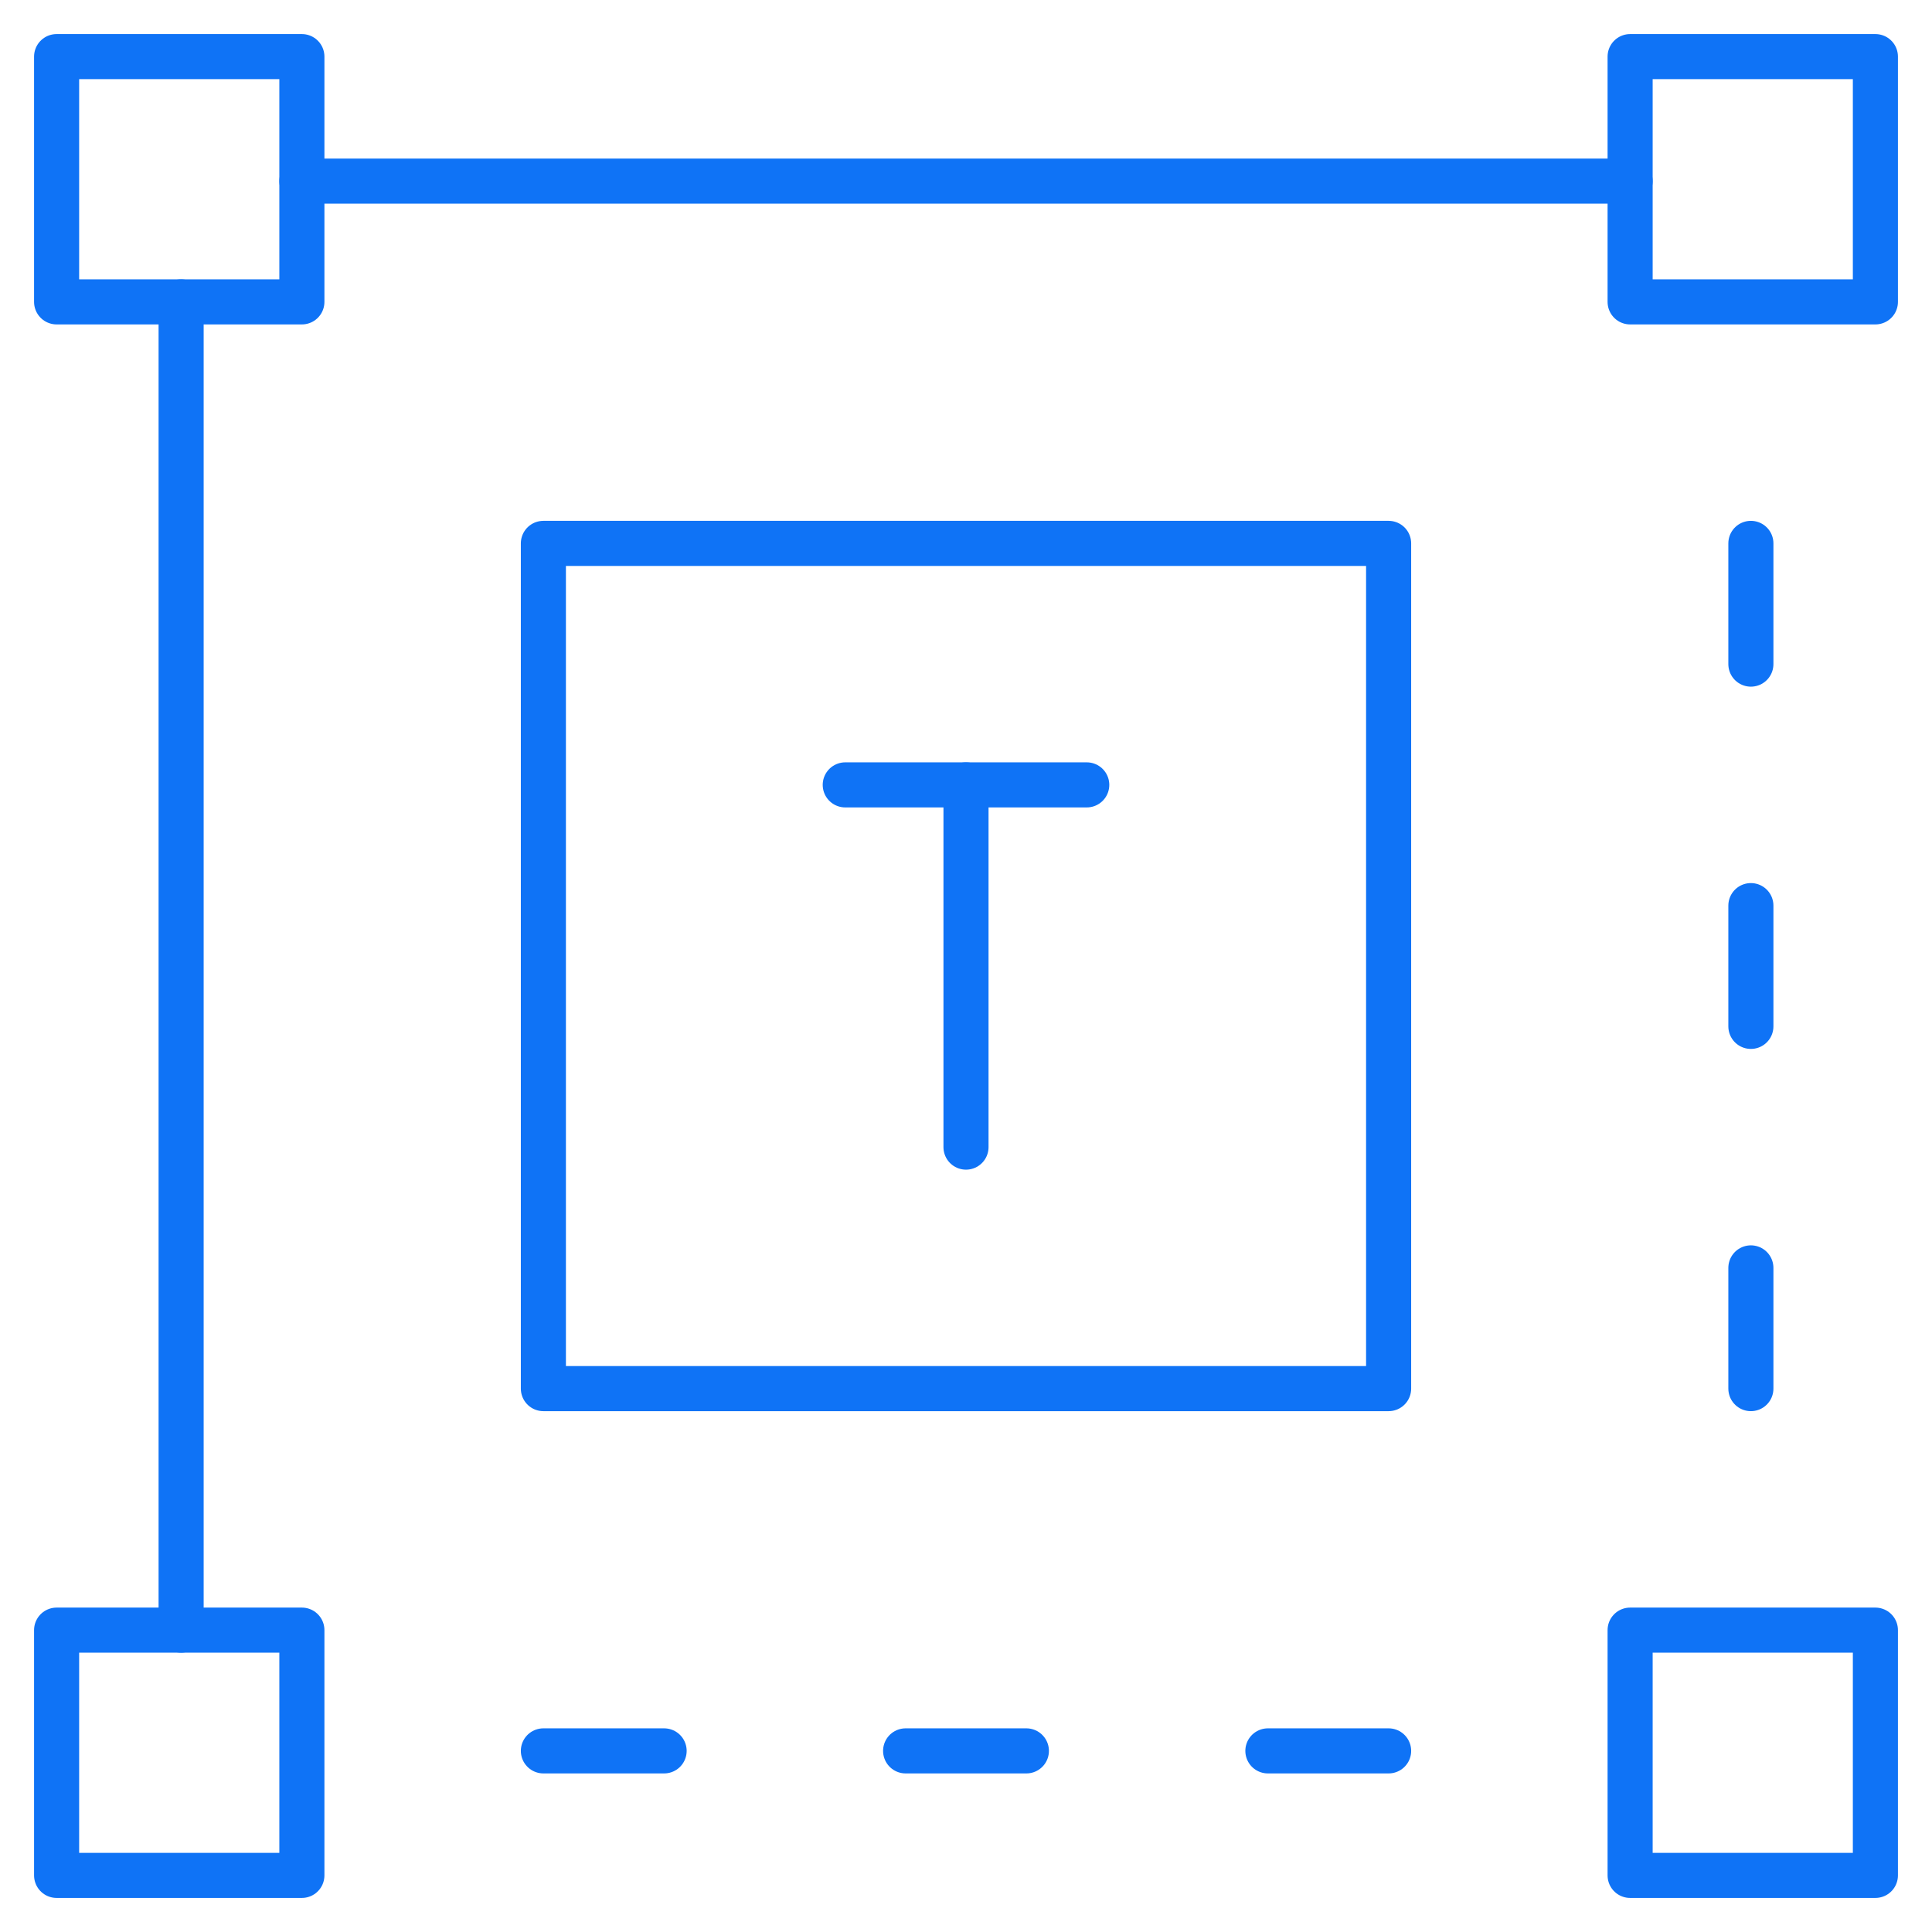 <svg width="150" height="150" viewBox="0 0 150 150" fill="none" xmlns="http://www.w3.org/2000/svg">
<path d="M75 60.938V89.062" stroke="#0F73F6" stroke-width="3.5" stroke-miterlimit="10" stroke-linecap="round" stroke-linejoin="round"/>
<path d="M65.625 60.938H84.375" stroke="#0F73F6" stroke-width="3.5" stroke-miterlimit="10" stroke-linecap="round" stroke-linejoin="round"/>
<path d="M107.812 107.812H42.188V42.188H107.812V107.812Z" stroke="#0F73F6" stroke-width="3.5" stroke-miterlimit="10" stroke-linecap="round" stroke-linejoin="round"/>
<mask id="mask0_4186_3763" style="mask-type:luminance" maskUnits="userSpaceOnUse" x="0" y="0" width="150" height="150">
<path d="M0 1.52588e-05H150V150H0V1.52588e-05Z" fill="white"/>
</mask>
<g mask="url(#mask0_4186_3763)">
<path d="M23.438 23.438H4.395V4.395H23.438V23.438Z" stroke="#0F73F6" stroke-width="3.5" stroke-miterlimit="10" stroke-linecap="round" stroke-linejoin="round"/>
<path d="M23.438 145.605H4.395V126.563H23.438V145.605Z" stroke="#0F73F6" stroke-width="3.5" stroke-miterlimit="10" stroke-linecap="round" stroke-linejoin="round"/>
<path d="M145.605 145.605H126.562V126.563H145.605V145.605Z" stroke="#0F73F6" stroke-width="3.5" stroke-miterlimit="10" stroke-linecap="round" stroke-linejoin="round"/>
<path d="M14.062 23.438V126.562" stroke="#0F73F6" stroke-width="3.5" stroke-miterlimit="10" stroke-linecap="round" stroke-linejoin="round"/>
<path d="M126.562 23.438H145.605V4.395H126.562V23.438Z" stroke="#0F73F6" stroke-width="3.5" stroke-miterlimit="10" stroke-linecap="round" stroke-linejoin="round"/>
<path d="M135.938 42.188V51.562" stroke="#0F73F6" stroke-width="3.5" stroke-miterlimit="10" stroke-linecap="round" stroke-linejoin="round"/>
<path d="M135.938 70.312V79.688" stroke="#0F73F6" stroke-width="3.5" stroke-miterlimit="10" stroke-linecap="round" stroke-linejoin="round"/>
<path d="M135.938 98.438V107.812" stroke="#0F73F6" stroke-width="3.5" stroke-miterlimit="10" stroke-linecap="round" stroke-linejoin="round"/>
<path d="M23.438 14.062H126.562" stroke="#0F73F6" stroke-width="3.5" stroke-miterlimit="10" stroke-linecap="round" stroke-linejoin="round"/>
<path d="M107.812 135.938H98.438" stroke="#0F73F6" stroke-width="3.5" stroke-miterlimit="10" stroke-linecap="round" stroke-linejoin="round"/>
<path d="M79.688 135.938H70.312" stroke="#0F73F6" stroke-width="3.5" stroke-miterlimit="10" stroke-linecap="round" stroke-linejoin="round"/>
<path d="M51.562 135.938H42.188" stroke="#0F73F6" stroke-width="3.5" stroke-miterlimit="10" stroke-linecap="round" stroke-linejoin="round"/>
</g>
</svg>
